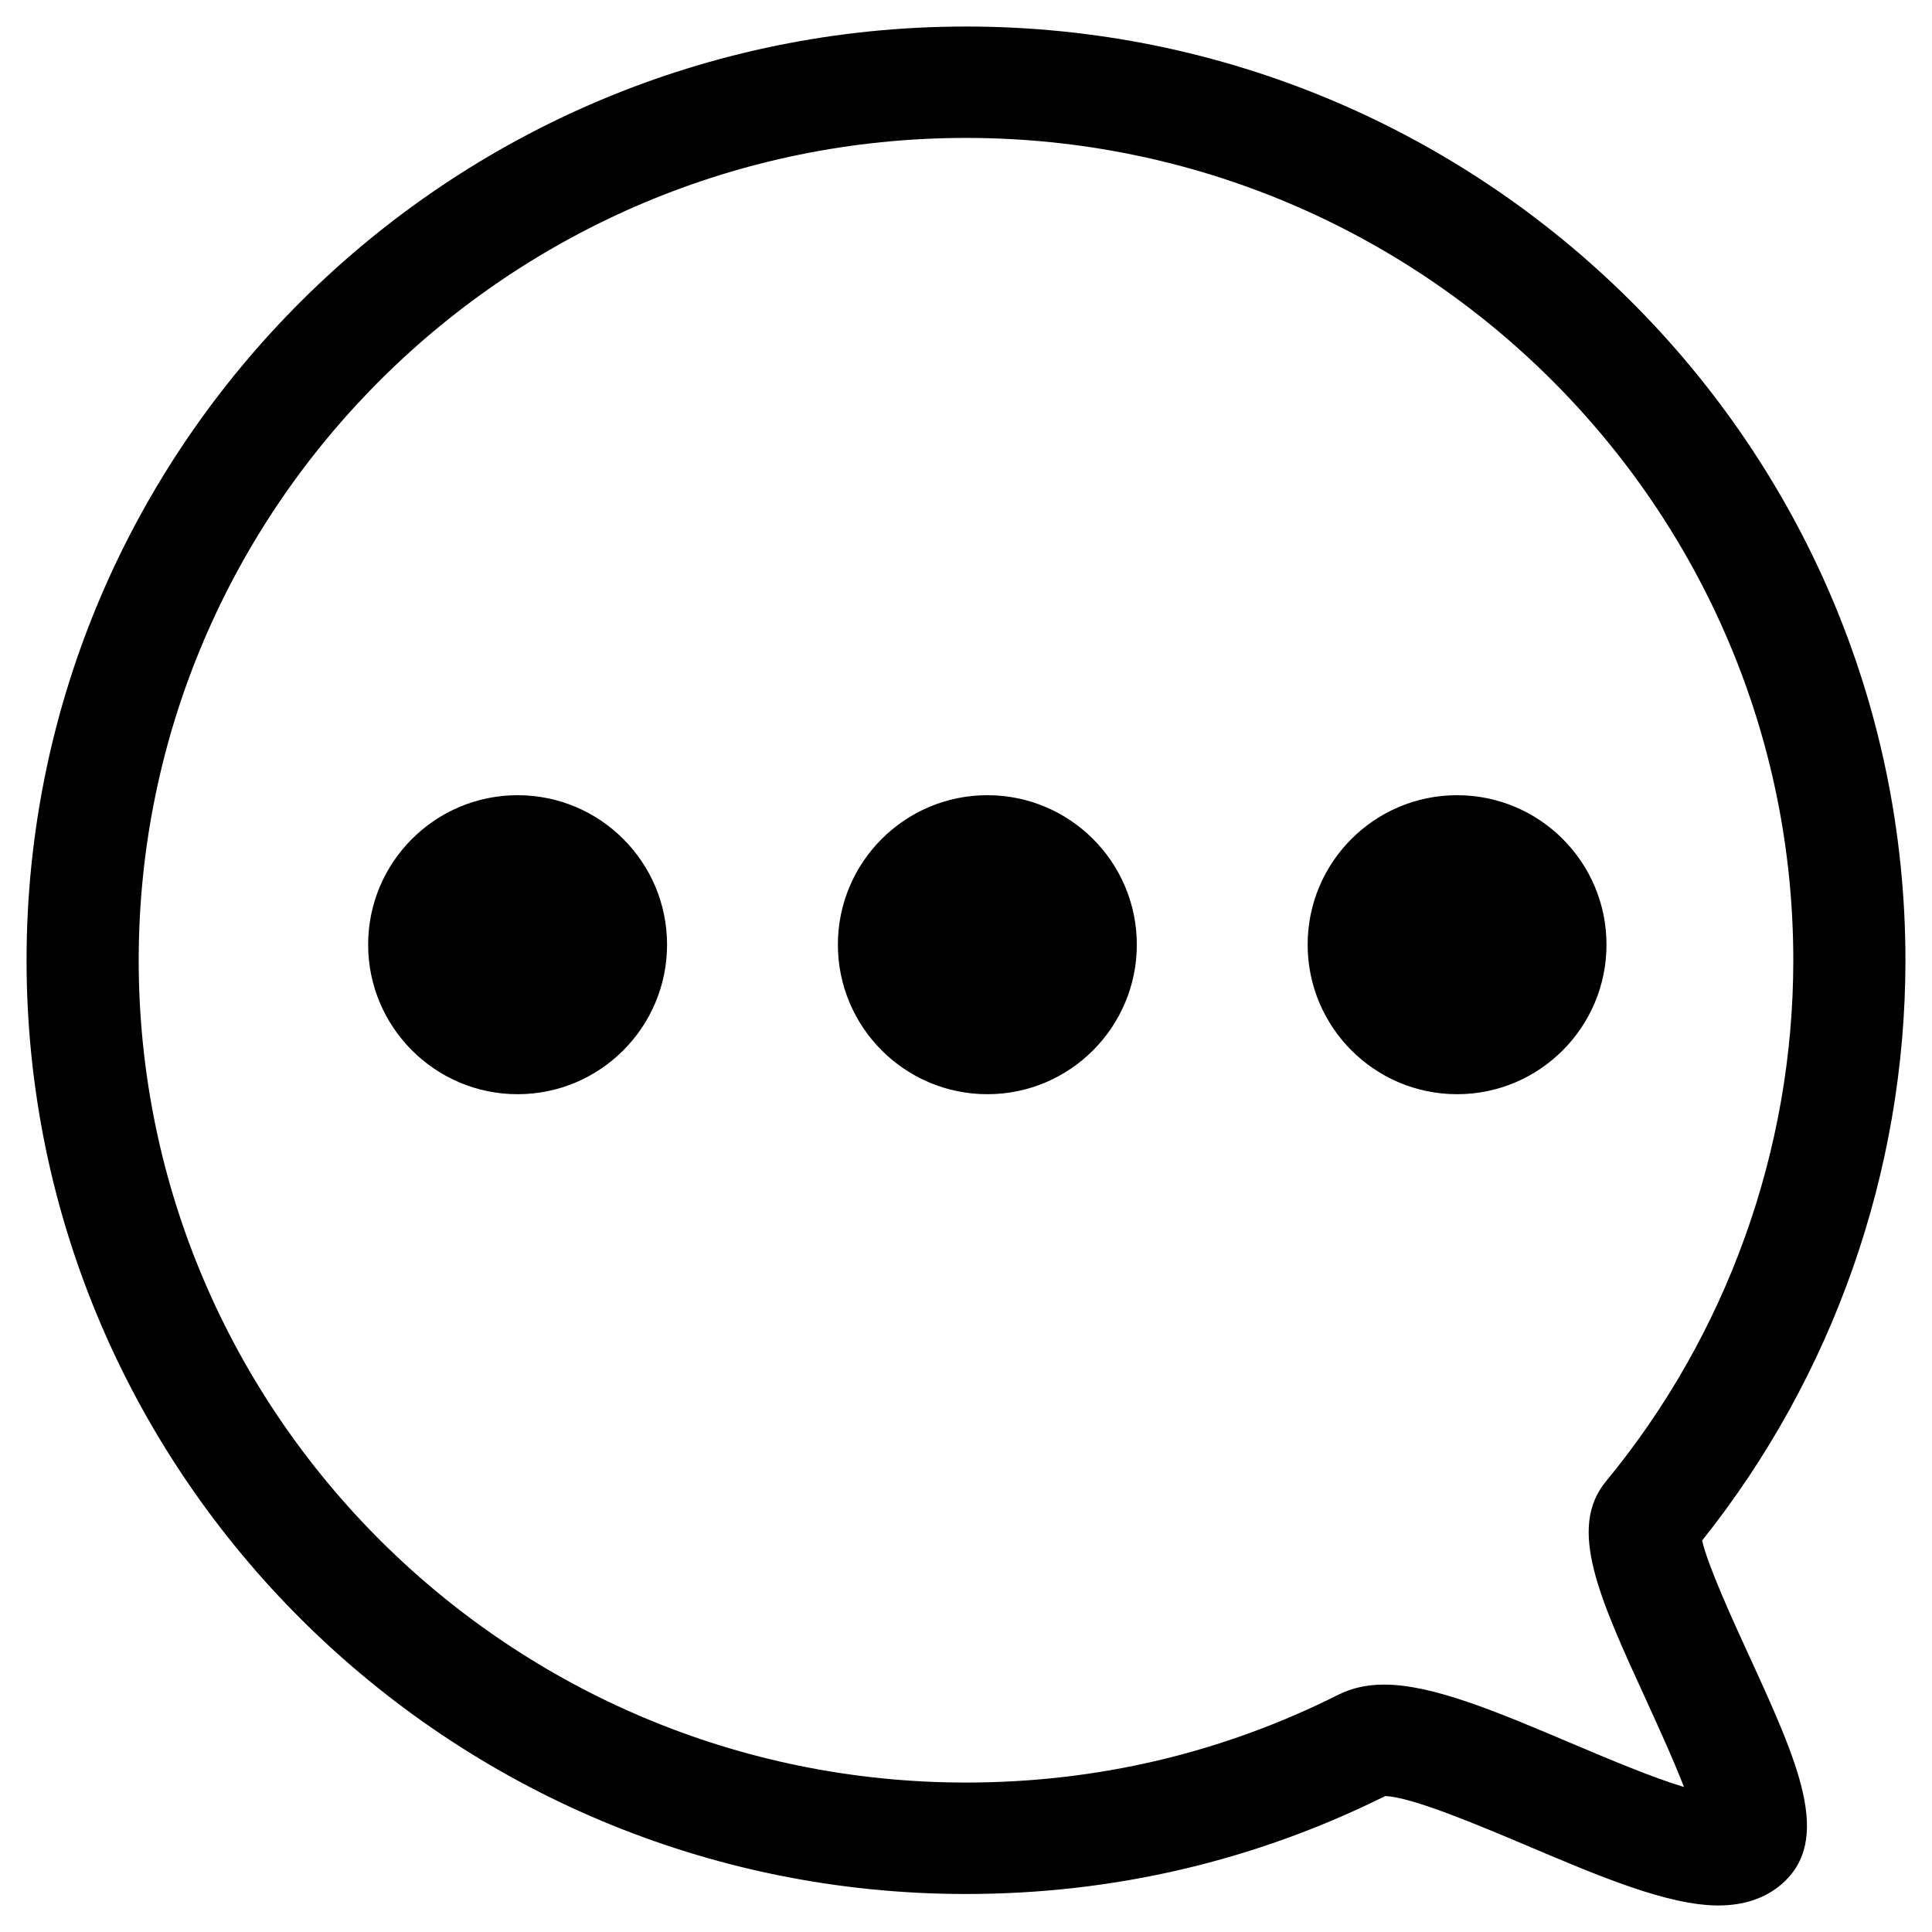 <svg width="67" height="67" viewBox="0 0 67 67" fill="none" xmlns="http://www.w3.org/2000/svg">
<g clip-path="url(#clip0_544_2)">
<path d="M59.028 53.424C63.579 47.722 66.079 40.599 66.079 33.304C66.079 15.444 51.465 0.92 33.501 0.92C15.537 0.92 0.921 15.444 0.921 33.304C0.921 51.154 15.537 65.682 33.501 65.682C38.611 65.682 43.499 64.54 48.038 62.286C48.961 62.317 51.271 63.294 52.961 64.008C55.474 65.074 57.849 66.08 59.592 66.08C60.468 66.08 61.199 65.835 61.764 65.359C63.584 63.812 62.353 61.123 60.647 57.399C60.098 56.205 59.223 54.29 59.028 53.424ZM54.487 60.452C51.913 59.361 49.689 58.42 47.999 58.42C47.41 58.42 46.883 58.537 46.432 58.762C42.403 60.789 38.051 61.817 33.501 61.817C17.681 61.817 4.81 49.024 4.81 33.304C4.81 17.576 17.681 4.783 33.501 4.783C49.32 4.783 62.19 17.577 62.19 33.304C62.19 39.878 59.881 46.299 55.693 51.372C54.355 52.995 55.448 55.383 57.107 59C57.491 59.844 58.038 61.033 58.398 61.972C57.28 61.635 55.775 60.997 54.487 60.452ZM17.951 27.577C15.089 27.577 12.767 29.898 12.767 32.76C12.767 35.62 15.089 37.946 17.951 37.946C20.813 37.946 23.133 35.62 23.133 32.76C23.133 29.898 20.813 27.577 17.951 27.577ZM34.241 27.577C31.38 27.577 29.057 29.898 29.057 32.76C29.057 35.62 31.379 37.946 34.241 37.946C37.103 37.946 39.424 35.62 39.424 32.76C39.424 29.898 37.103 27.577 34.241 27.577ZM50.531 27.577C47.668 27.577 45.348 29.898 45.348 32.76C45.348 35.62 47.668 37.946 50.531 37.946C53.392 37.946 55.712 35.62 55.712 32.76C55.712 29.898 53.392 27.577 50.531 27.577Z" fill="black"/>
</g>
<defs>
<clipPath id="clip0_544_2">
<rect width="67" height="67" fill="white"/>
</clipPath>
</defs>
</svg>
